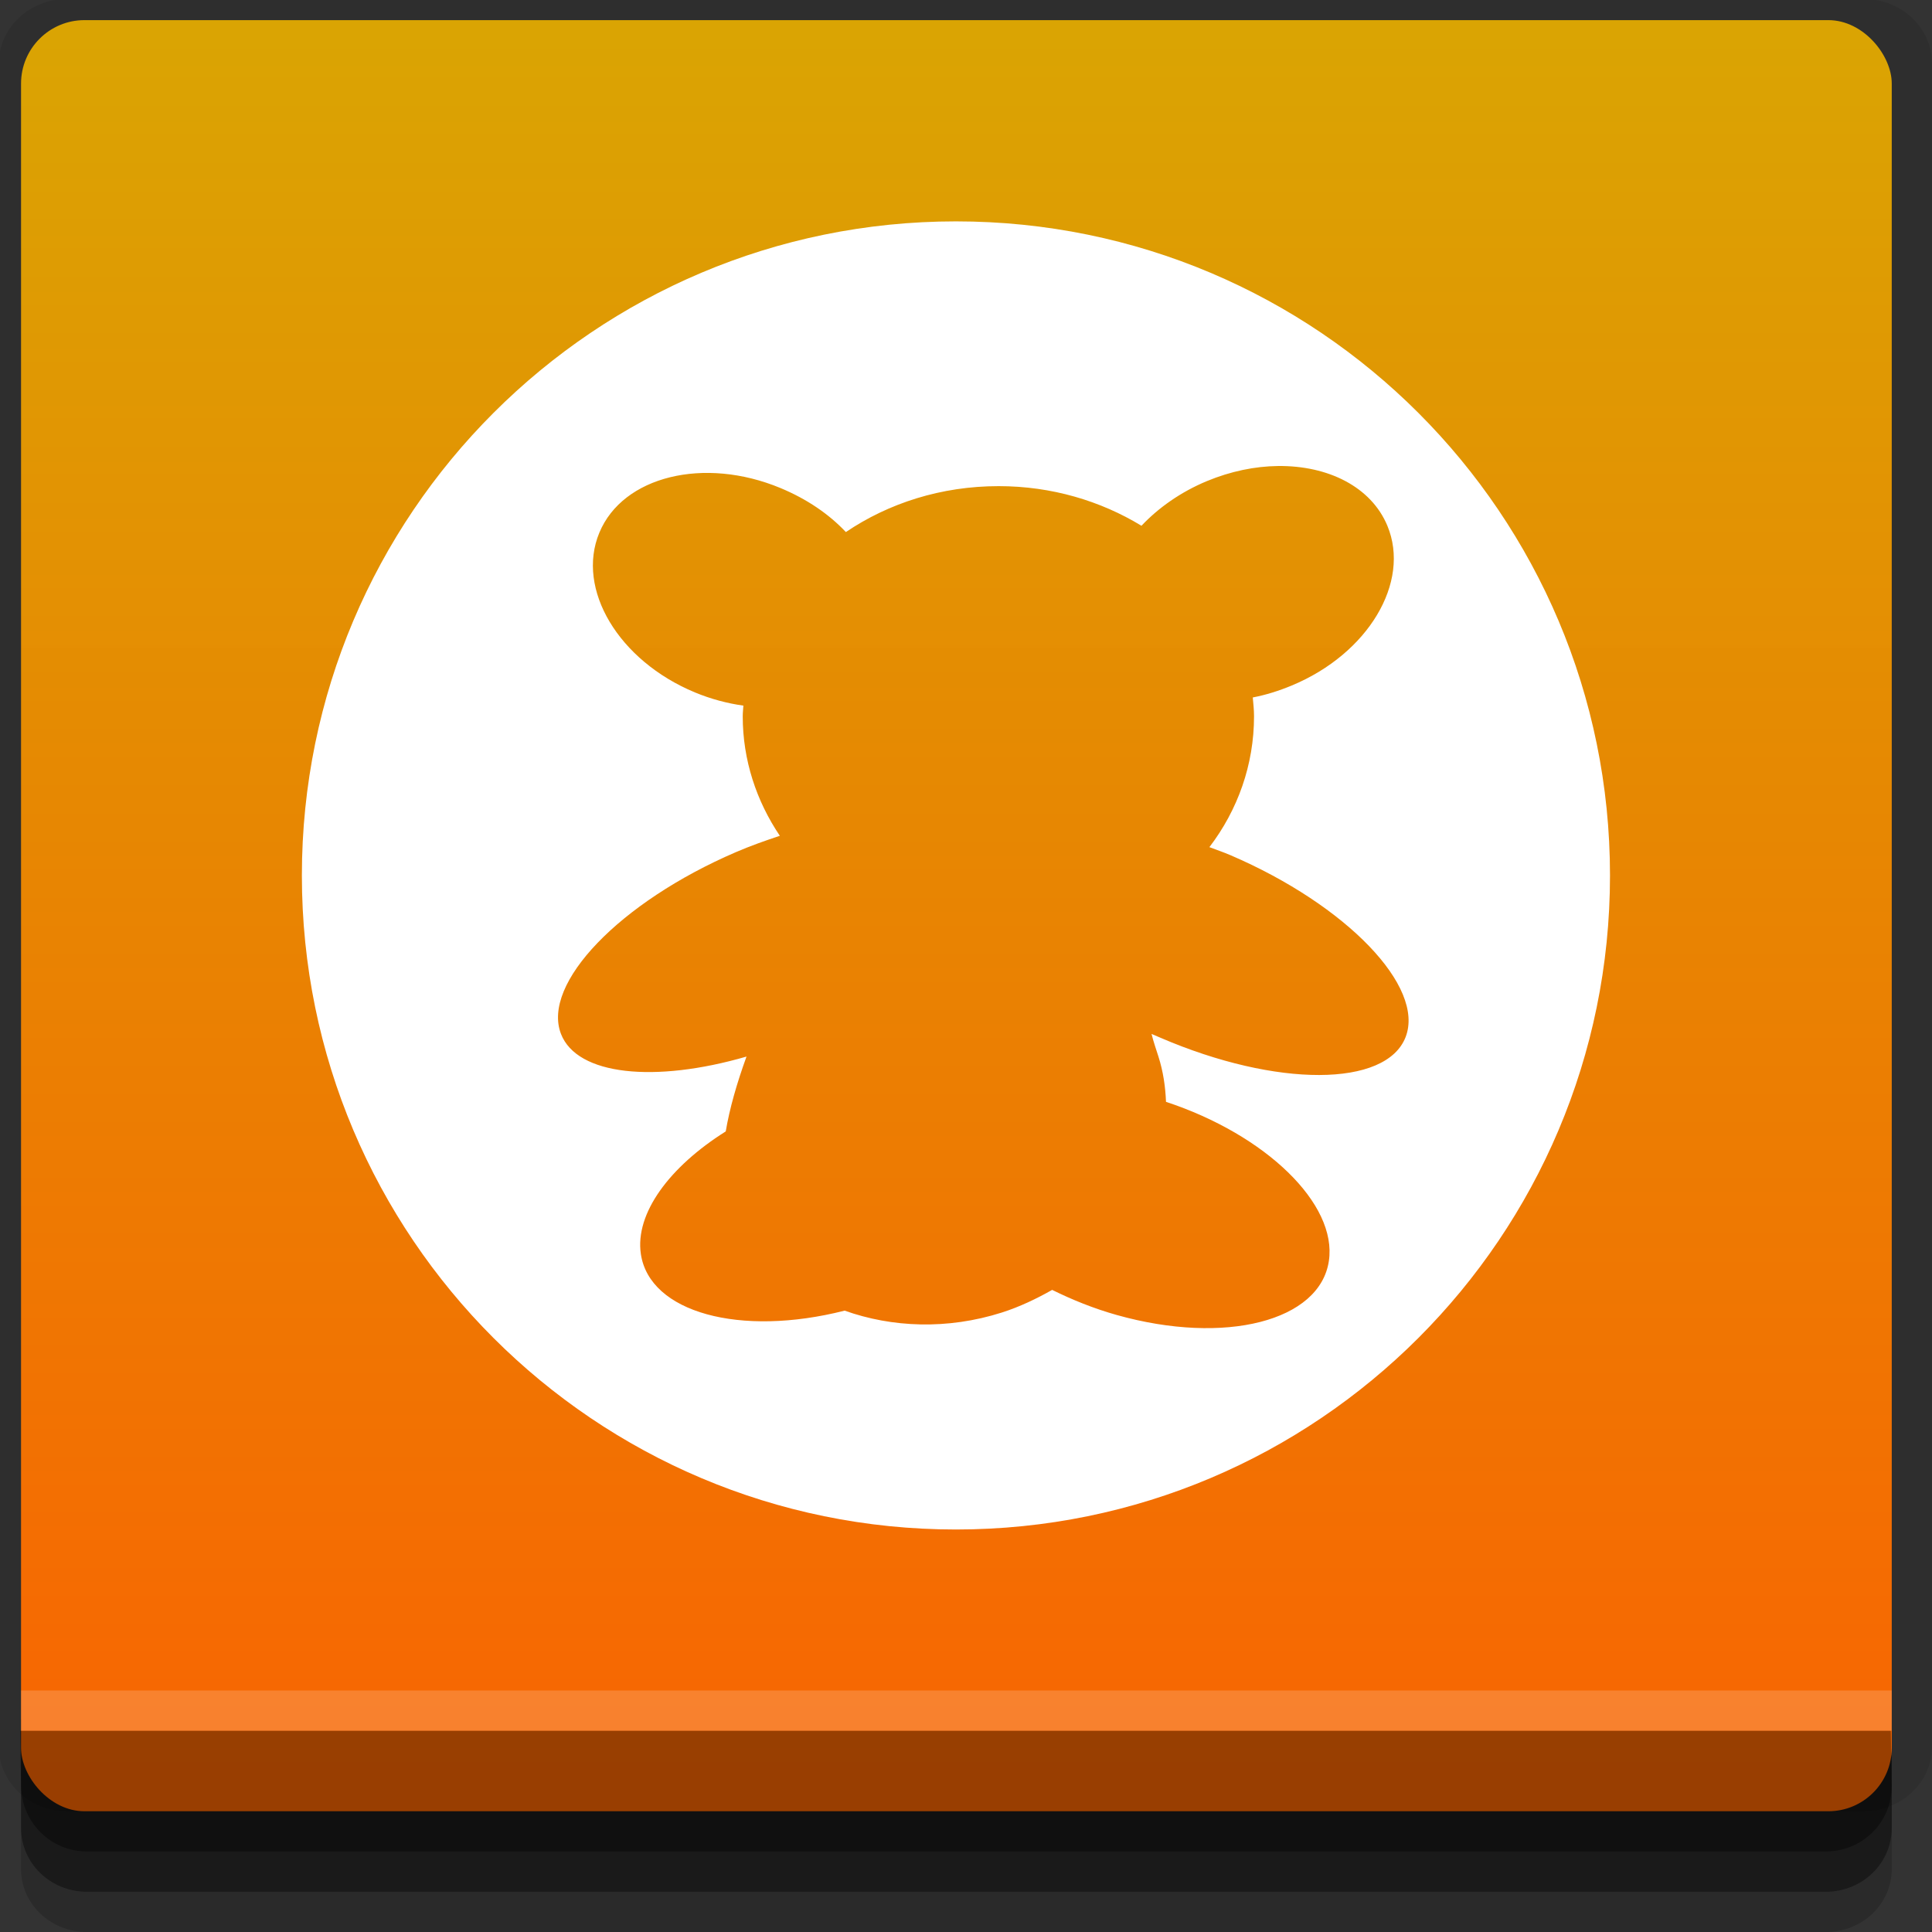 <?xml version="1.0" encoding="UTF-8" standalone="no"?>
<!-- Created with Inkscape (http://www.inkscape.org/) -->

<svg
   xmlns:dc="http://purl.org/dc/elements/1.1/"
   xmlns:cc="http://creativecommons.org/ns#"
   xmlns:rdf="http://www.w3.org/1999/02/22-rdf-syntax-ns#"
   xmlns:svg="http://www.w3.org/2000/svg"
   xmlns="http://www.w3.org/2000/svg"
   xmlns:xlink="http://www.w3.org/1999/xlink"
   xmlns:sodipodi="http://sodipodi.sourceforge.net/DTD/sodipodi-0.dtd"
   xmlns:inkscape="http://www.inkscape.org/namespaces/inkscape"
   width="96"
   height="96"
   id="svg2"
   version="1.1"
   inkscape:version="0.48.4 r9939"
   sodipodi:docname="gamine.svg">
  <rect width="100%" height="100%" fill="#333333" stroke="none"/>
  <defs
     id="defs4">
    <linearGradient
       id="linearGradient3771">
      <stop
         style="stop-color:#f96302;stop-opacity:1;"
         offset="0"
         id="stop3773" />
      <stop
         style="stop-color:#dca602;stop-opacity:0.985;"
         offset="1"
         id="stop3775" />
    </linearGradient>
    <linearGradient
       inkscape:collect="always"
       xlink:href="#linearGradient3771"
       id="linearGradient3777"
       x1="45"
       y1="1047.362"
       x2="45"
       y2="957.362"
       gradientUnits="userSpaceOnUse" />
  </defs>
  <sodipodi:namedview
     id="base"
     pagecolor="#ffffff"
     bordercolor="#666666"
     borderopacity="1.0"
     inkscape:pageopacity="0.0"
     inkscape:pageshadow="2"
     inkscape:zoom="4.6264763"
     inkscape:cx="23.79628"
     inkscape:cy="51.803805"
     inkscape:document-units="px"
     inkscape:current-layer="layer1"
     showgrid="true"
     inkscape:snap-page="true"
     inkscape:snap-global="true"
     inkscape:snap-center="true"
     inkscape:snap-object-midpoints="false"
     showguides="true"
     inkscape:guide-bbox="true"
     inkscape:snap-bbox="true"
     inkscape:object-paths="true"
     inkscape:object-nodes="true"
     inkscape:window-width="1305"
     inkscape:window-height="744"
     inkscape:window-x="61"
     inkscape:window-y="24"
     inkscape:window-maximized="1"
     inkscape:snap-midpoints="true"
     inkscape:snap-grids="true"
     inkscape:snap-to-guides="false">
    <inkscape:grid
       type="xygrid"
       id="grid3002"
       empspacing="5"
       visible="true"
       enabled="true"
       snapvisiblegridlinesonly="true" />
  </sodipodi:namedview>
  <g
     inkscape:label="Layer 1"
     inkscape:groupmode="layer"
     id="layer1"
     transform="translate(0,-956.362)">
    <rect
       style="fill:#ffffff;fill-opacity:0;fill-rule:nonzero;stroke:none"
       id="rect3775"
       width="96"
       height="96"
       x="0"
       y="956.362"
       ry="0" />
    <path
       style="fill:#000000;fill-opacity:0.096;fill-rule:nonzero;stroke:none"
       d="m 3.353,956.307 c -1.884,0 -3.411,1.432 -3.411,3.198 l 0,83.659 c 0,1.766 1.527,3.198 3.411,3.198 l 89.236,0 c 1.884,0 3.411,-1.432 3.411,-3.198 l 0,-83.659 c 0,-1.766 -1.527,-3.198 -3.411,-3.198 z"
       id="rect3772"
       inkscape:connector-curvature="0"
       sodipodi:nodetypes="sssssssss" />
    <path
       style="fill:#000000;fill-opacity:0.187;fill-rule:nonzero;stroke:none"
       d="m 1.046,1041.807 0,7.422 c 0,1.739 1.462,3.134 3.285,3.134 l 86.384,0 c 1.823,0 3.285,-1.395 3.285,-3.134 l 0,-7.422 -92.954,0 z"
       id="rect3785"
       inkscape:connector-curvature="0" />
    <path
       style="fill:#000000;fill-opacity:0.384;fill-rule:nonzero;stroke:none"
       d="m 1.046,1041.807 0,5.381 c 0,1.762 1.462,3.175 3.285,3.175 l 86.384,0 c 1.823,0 3.285,-1.413 3.285,-3.175 l 0,-5.381 -92.954,0 z"
       id="rect3783"
       inkscape:connector-curvature="0" />
    <rect
       style="fill:url(#linearGradient3777);fill-opacity:1;fill-rule:nonzero;stroke:none"
       id="rect2985"
       width="92.954"
       height="89"
       x="1.046"
       y="957.362"
       ry="3.151" />
    <path
       style="fill:#000000;fill-opacity:0.384;fill-rule:nonzero;stroke:none"
       d="m 1,1042.362 0.046,2.746 c 0.03,1.806 1.462,3.254 3.285,3.254 l 86.384,0 c 1.823,0 3.285,-1.448 3.285,-3.254 l -0.046,-2.746 z"
       id="rect3781"
       inkscape:connector-curvature="0"
       sodipodi:nodetypes="csssscc" />
    <rect
       style="fill:#ffffff;fill-opacity:0.174;fill-rule:nonzero;stroke:none"
       id="rect3770"
       width="92.954"
       height="2"
       x="1.046"
       y="1040.362" />
    <path
       style="fill:#ffffff;fill-opacity:1;fill-rule:nonzero;stroke:none"
       d="M 47.5 11 C 29.551 11 15 25.551 15 43.5 C 15 61.449 29.551 76 47.5 76 C 65.449 76 80 61.449 80 43.5 C 80 25.551 65.449 11 47.5 11 z M 63.5 23.156 C 65.999 23.128 68.134 24.193 68.938 26.125 C 70.106 28.936 67.981 32.486 64.188 34.062 C 63.542 34.331 62.894 34.533 62.25 34.656 C 62.278 34.968 62.312 35.276 62.312 35.594 C 62.312 38 61.502 40.251 60.094 42.094 C 60.451 42.229 60.796 42.345 61.156 42.5 C 66.926 44.984 70.812 49.028 69.844 51.531 C 68.875 54.033 63.426 54.047 57.656 51.562 C 57.513 51.501 57.36 51.438 57.219 51.375 C 57.321 51.783 57.453 52.158 57.562 52.5 C 57.799 53.243 57.908 53.997 57.938 54.75 C 62.896 56.384 66.454 59.819 66.031 62.656 C 65.586 65.648 60.88 66.853 55.5 65.344 C 54.348 65.02 53.277 64.586 52.281 64.094 C 51.517 64.528 50.663 64.938 49.781 65.219 C 47.064 66.083 44.317 65.961 41.969 65.125 C 36.776 66.446 32.277 65.221 31.844 62.312 C 31.544 60.297 33.265 57.976 36.062 56.219 C 36.25 55.096 36.609 53.836 37.094 52.5 C 32.534 53.823 28.673 53.438 27.875 51.375 C 26.906 48.872 30.792 44.828 36.562 42.344 C 37.293 42.029 38.038 41.766 38.75 41.531 C 37.585 39.802 36.906 37.764 36.906 35.594 C 36.906 35.411 36.928 35.244 36.938 35.062 C 36.149 34.952 35.328 34.737 34.531 34.406 C 30.737 32.83 28.613 29.279 29.781 26.469 C 30.949 23.658 34.987 22.673 38.781 24.25 C 40.082 24.79 41.188 25.542 42.031 26.438 C 44.154 25.003 46.767 24.156 49.625 24.156 C 52.256 24.156 54.691 24.891 56.719 26.125 C 57.561 25.232 58.672 24.445 59.969 23.906 C 61.154 23.414 62.364 23.169 63.5 23.156 z "
       transform="translate(0,956.362)"
       id="path3766" />
  </g>
</svg>
